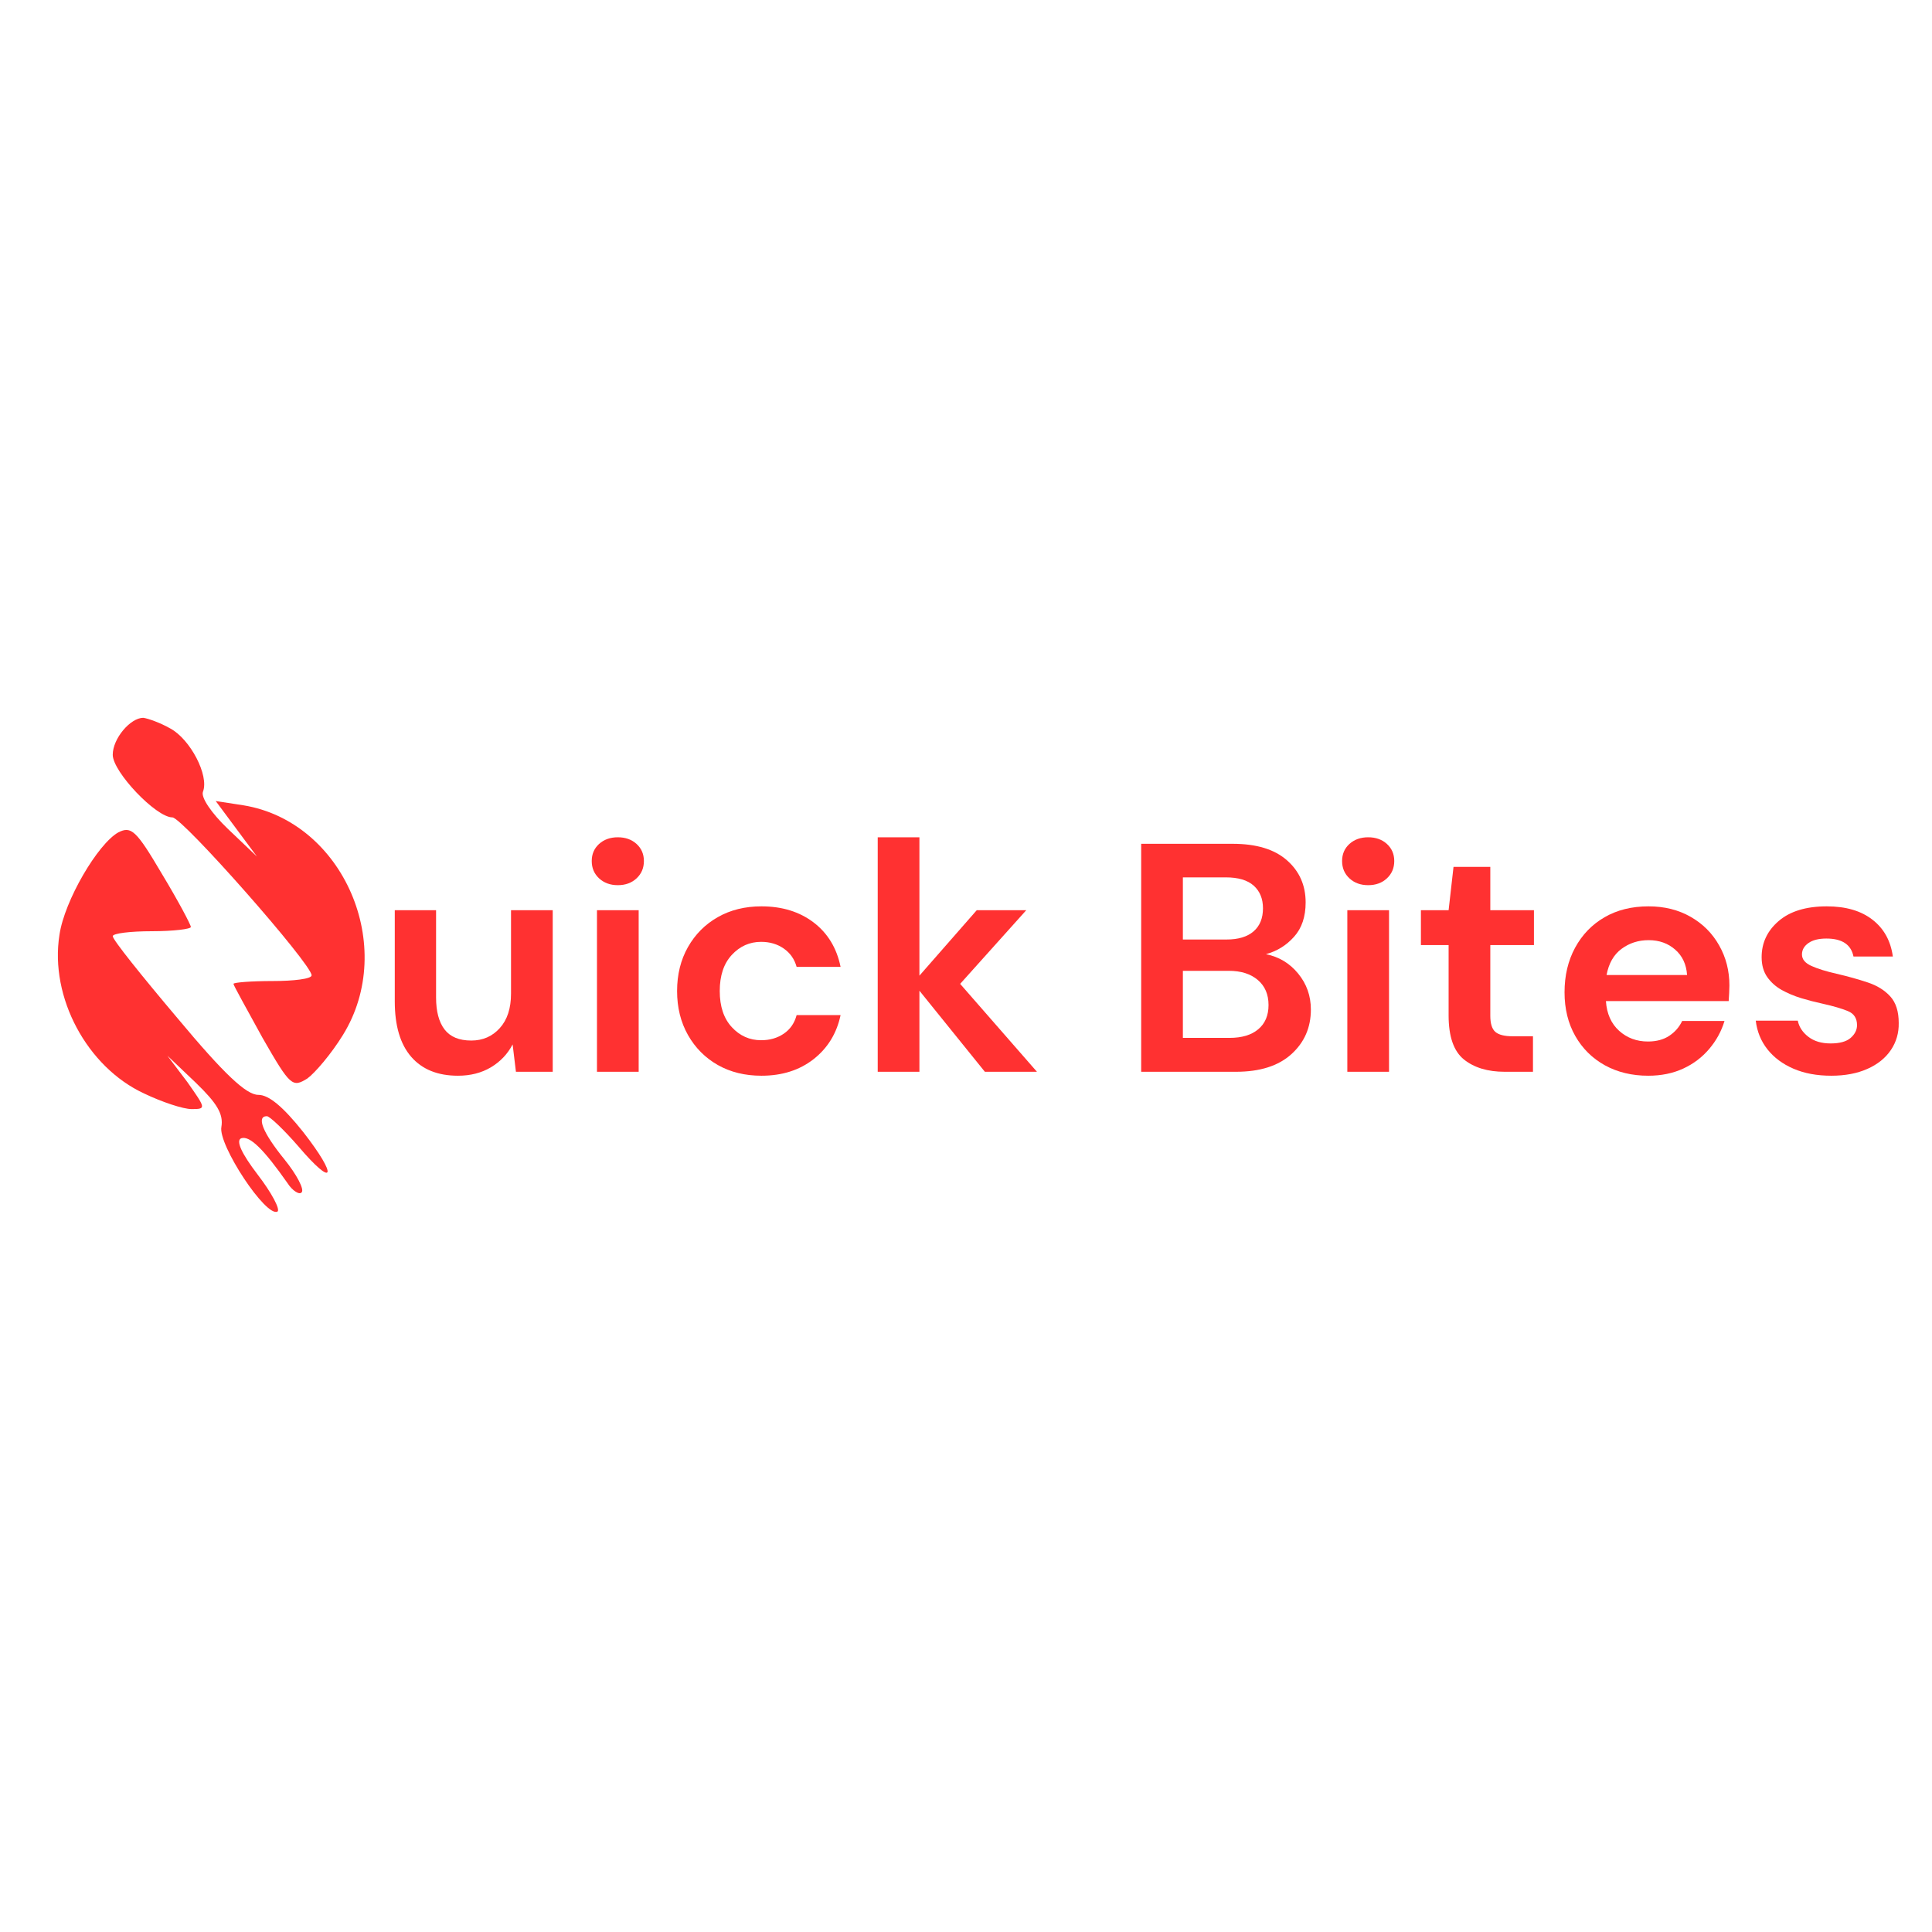 <svg xmlns="http://www.w3.org/2000/svg" xmlns:xlink="http://www.w3.org/1999/xlink" width="500" zoomAndPan="magnify" viewBox="0 0 375 375" height="500" preserveAspectRatio="xMidYMid meet" version="1.0"><defs><g/></defs><path fill="#ff3131" d="M 33.051 141.395 C 36.91 143.465 40.633 150.508 39.391 153.684 C 38.977 154.789 41.043 157.828 44.215 160.867 L 49.867 166.25 L 45.871 160.867 L 41.871 155.48 L 47.25 156.309 C 66.688 159.484 77.164 183.789 66.547 200.91 C 64.344 204.5 61.172 208.23 59.656 209.336 C 56.762 211.129 56.348 210.852 50.969 201.465 C 47.938 195.941 45.316 191.246 45.316 190.969 C 45.316 190.691 48.766 190.418 52.898 190.418 C 57.035 190.418 60.484 190.004 60.484 189.312 C 60.484 187.102 35.391 158.656 33.461 158.656 C 30.293 158.656 21.883 149.816 21.883 146.504 C 21.883 143.328 25.328 139.324 27.809 139.324 C 28.773 139.461 31.117 140.289 33.051 141.395 Z M 33.051 141.395 " fill-opacity="1" fill-rule="nonzero"/><path fill="#ff3131" d="M 31.395 169.566 C 34.566 174.812 37.047 179.508 37.047 179.922 C 37.047 180.336 33.602 180.75 29.465 180.75 C 25.328 180.75 21.883 181.164 21.883 181.715 C 21.883 182.406 27.535 189.449 34.426 197.598 C 43.527 208.508 47.801 212.512 50.145 212.512 C 52.211 212.512 54.969 214.859 58.828 219.691 C 65.723 228.527 64.895 230.738 57.863 222.453 C 55.105 219.277 52.348 216.652 51.797 216.652 C 49.73 216.652 50.969 219.828 55.242 225.078 C 57.586 227.977 59.105 230.875 58.551 231.43 C 58.141 231.98 56.762 231.152 55.797 229.633 C 51.246 223.145 48.488 220.383 46.836 220.934 C 45.73 221.348 46.836 223.832 50.004 227.977 C 52.762 231.566 54.418 234.742 53.867 235.156 C 51.66 236.398 42.285 222.176 42.973 218.723 C 43.387 216.238 42.148 214.168 38.012 210.164 L 32.496 204.914 L 36.359 210.023 C 39.941 215.133 40.078 215.273 37.184 215.273 C 35.531 215.273 31.395 213.891 27.949 212.234 C 16.918 207.125 9.613 193.594 11.543 181.441 C 12.508 174.812 18.988 163.766 22.984 161.555 C 25.465 160.312 26.434 161.141 31.395 169.566 Z M 31.395 169.566 " fill-opacity="1" fill-rule="nonzero"/><g fill="#ff3131" fill-opacity="1"><g transform="translate(73.017, 208.031)"><g><path d="M 15.875 0.766 C 11.945 0.766 8.922 -0.457 6.797 -2.906 C 4.672 -5.352 3.609 -8.938 3.609 -13.656 L 3.609 -31.359 L 11.625 -31.359 L 11.625 -14.406 C 11.625 -11.719 12.172 -9.656 13.266 -8.219 C 14.367 -6.781 16.098 -6.062 18.453 -6.062 C 20.691 -6.062 22.535 -6.863 23.984 -8.469 C 25.441 -10.07 26.172 -12.305 26.172 -15.172 L 26.172 -31.359 L 34.266 -31.359 L 34.266 0 L 27.125 0 L 26.484 -5.312 C 25.516 -3.457 24.113 -1.977 22.281 -0.875 C 20.445 0.219 18.312 0.766 15.875 0.766 Z M 15.875 0.766 "/></g></g></g><g fill="#ff3131" fill-opacity="1"><g transform="translate(111.45, 208.031)"><g><path d="M 8.469 -36.219 C 7 -36.219 5.785 -36.66 4.828 -37.547 C 3.879 -38.43 3.406 -39.551 3.406 -40.906 C 3.406 -42.25 3.879 -43.352 4.828 -44.219 C 5.785 -45.082 7 -45.516 8.469 -45.516 C 9.945 -45.516 11.16 -45.082 12.109 -44.219 C 13.055 -43.352 13.531 -42.25 13.531 -40.906 C 13.531 -39.551 13.055 -38.43 12.109 -37.547 C 11.16 -36.66 9.945 -36.219 8.469 -36.219 Z M 4.422 0 L 4.422 -31.359 L 12.516 -31.359 L 12.516 0 Z M 4.422 0 "/></g></g></g><g fill="#ff3131" fill-opacity="1"><g transform="translate(128.328, 208.031)"><g><path d="M 19.469 0.766 C 16.27 0.766 13.445 0.07 11 -1.312 C 8.551 -2.707 6.617 -4.648 5.203 -7.141 C 3.797 -9.629 3.094 -12.473 3.094 -15.672 C 3.094 -18.879 3.797 -21.723 5.203 -24.203 C 6.617 -26.691 8.551 -28.629 11 -30.016 C 13.445 -31.41 16.27 -32.109 19.469 -32.109 C 23.477 -32.109 26.852 -31.066 29.594 -28.984 C 32.332 -26.898 34.078 -24.023 34.828 -20.359 L 26.297 -20.359 C 25.879 -21.867 25.047 -23.055 23.797 -23.922 C 22.555 -24.785 21.094 -25.219 19.406 -25.219 C 17.176 -25.219 15.281 -24.375 13.719 -22.688 C 12.156 -21.008 11.375 -18.672 11.375 -15.672 C 11.375 -12.68 12.156 -10.344 13.719 -8.656 C 15.281 -6.969 17.176 -6.125 19.406 -6.125 C 21.094 -6.125 22.555 -6.547 23.797 -7.391 C 25.047 -8.234 25.879 -9.438 26.297 -11 L 34.828 -11 C 34.078 -7.457 32.332 -4.609 29.594 -2.453 C 26.852 -0.305 23.477 0.766 19.469 0.766 Z M 19.469 0.766 "/></g></g></g><g fill="#ff3131" fill-opacity="1"><g transform="translate(166.256, 208.031)"><g><path d="M 4.109 0 L 4.109 -45.516 L 12.203 -45.516 L 12.203 -18.656 L 23.328 -31.359 L 32.938 -31.359 L 20.109 -17.062 L 35.016 0 L 24.906 0 L 12.203 -15.734 L 12.203 0 Z M 4.109 0 "/></g></g></g><g fill="#ff3131" fill-opacity="1"><g transform="translate(202.161, 208.031)"><g/></g></g><g fill="#ff3131" fill-opacity="1"><g transform="translate(217.205, 208.031)"><g><path d="M 4.297 0 L 4.297 -44.25 L 22.062 -44.25 C 26.656 -44.25 30.16 -43.188 32.578 -41.062 C 35.004 -38.938 36.219 -36.207 36.219 -32.875 C 36.219 -30.094 35.469 -27.867 33.969 -26.203 C 32.477 -24.535 30.66 -23.41 28.516 -22.828 C 31.047 -22.316 33.129 -21.062 34.766 -19.062 C 36.41 -17.062 37.234 -14.734 37.234 -12.078 C 37.234 -8.578 35.969 -5.688 33.438 -3.406 C 30.914 -1.133 27.336 0 22.703 0 Z M 12.391 -25.672 L 20.859 -25.672 C 23.141 -25.672 24.891 -26.195 26.109 -27.25 C 27.328 -28.301 27.938 -29.797 27.938 -31.734 C 27.938 -33.586 27.336 -35.051 26.141 -36.125 C 24.941 -37.195 23.141 -37.734 20.734 -37.734 L 12.391 -37.734 Z M 12.391 -6.578 L 21.438 -6.578 C 23.832 -6.578 25.691 -7.133 27.016 -8.25 C 28.348 -9.363 29.016 -10.93 29.016 -12.953 C 29.016 -15.023 28.316 -16.648 26.922 -17.828 C 25.535 -19.004 23.664 -19.594 21.312 -19.594 L 12.391 -19.594 Z M 12.391 -6.578 "/></g></g></g><g fill="#ff3131" fill-opacity="1"><g transform="translate(257.093, 208.031)"><g><path d="M 8.469 -36.219 C 7 -36.219 5.785 -36.66 4.828 -37.547 C 3.879 -38.43 3.406 -39.551 3.406 -40.906 C 3.406 -42.25 3.879 -43.352 4.828 -44.219 C 5.785 -45.082 7 -45.516 8.469 -45.516 C 9.945 -45.516 11.16 -45.082 12.109 -44.219 C 13.055 -43.352 13.531 -42.25 13.531 -40.906 C 13.531 -39.551 13.055 -38.43 12.109 -37.547 C 11.16 -36.66 9.945 -36.219 8.469 -36.219 Z M 4.422 0 L 4.422 -31.359 L 12.516 -31.359 L 12.516 0 Z M 4.422 0 "/></g></g></g><g fill="#ff3131" fill-opacity="1"><g transform="translate(273.971, 208.031)"><g><path d="M 18.078 0 C 14.797 0 12.16 -0.797 10.172 -2.391 C 8.191 -3.992 7.203 -6.844 7.203 -10.938 L 7.203 -24.594 L 1.828 -24.594 L 1.828 -31.359 L 7.203 -31.359 L 8.156 -39.766 L 15.297 -39.766 L 15.297 -31.359 L 23.766 -31.359 L 23.766 -24.594 L 15.297 -24.594 L 15.297 -10.875 C 15.297 -9.352 15.625 -8.305 16.281 -7.734 C 16.938 -7.172 18.062 -6.891 19.656 -6.891 L 23.578 -6.891 L 23.578 0 Z M 18.078 0 "/></g></g></g><g fill="#ff3131" fill-opacity="1"><g transform="translate(300.583, 208.031)"><g><path d="M 19.344 0.766 C 16.188 0.766 13.383 0.094 10.938 -1.25 C 8.488 -2.602 6.566 -4.504 5.172 -6.953 C 3.785 -9.398 3.094 -12.223 3.094 -15.422 C 3.094 -18.672 3.773 -21.555 5.141 -24.078 C 6.516 -26.609 8.414 -28.578 10.844 -29.984 C 13.27 -31.398 16.125 -32.109 19.406 -32.109 C 22.477 -32.109 25.195 -31.43 27.562 -30.078 C 29.926 -28.734 31.77 -26.891 33.094 -24.547 C 34.426 -22.211 35.094 -19.613 35.094 -16.75 C 35.094 -16.289 35.078 -15.805 35.047 -15.297 C 35.023 -14.797 34.992 -14.27 34.953 -13.719 L 11.125 -13.719 C 11.289 -11.27 12.145 -9.348 13.688 -7.953 C 15.227 -6.566 17.094 -5.875 19.281 -5.875 C 20.926 -5.875 22.305 -6.242 23.422 -6.984 C 24.535 -7.723 25.367 -8.68 25.922 -9.859 L 34.141 -9.859 C 33.547 -7.879 32.562 -6.078 31.188 -4.453 C 29.82 -2.828 28.141 -1.551 26.141 -0.625 C 24.141 0.301 21.875 0.766 19.344 0.766 Z M 19.406 -25.547 C 17.426 -25.547 15.676 -24.984 14.156 -23.859 C 12.645 -22.742 11.676 -21.051 11.25 -18.781 L 26.875 -18.781 C 26.738 -20.844 25.973 -22.484 24.578 -23.703 C 23.191 -24.93 21.469 -25.547 19.406 -25.547 Z M 19.406 -25.547 "/></g></g></g><g fill="#ff3131" fill-opacity="1"><g transform="translate(338.385, 208.031)"><g><path d="M 17.062 0.766 C 14.281 0.766 11.836 0.312 9.734 -0.594 C 7.629 -1.5 5.941 -2.754 4.672 -4.359 C 3.41 -5.961 2.656 -7.816 2.406 -9.922 L 10.562 -9.922 C 10.812 -8.703 11.492 -7.66 12.609 -6.797 C 13.723 -5.93 15.164 -5.5 16.938 -5.5 C 18.707 -5.5 20.004 -5.859 20.828 -6.578 C 21.648 -7.297 22.062 -8.117 22.062 -9.047 C 22.062 -10.391 21.469 -11.301 20.281 -11.781 C 19.102 -12.27 17.461 -12.75 15.359 -13.219 C 14.016 -13.508 12.645 -13.863 11.25 -14.281 C 9.863 -14.707 8.586 -15.242 7.422 -15.891 C 6.266 -16.547 5.328 -17.391 4.609 -18.422 C 3.898 -19.461 3.547 -20.738 3.547 -22.25 C 3.547 -25.031 4.648 -27.367 6.859 -29.266 C 9.066 -31.16 12.176 -32.109 16.188 -32.109 C 19.895 -32.109 22.852 -31.242 25.062 -29.516 C 27.281 -27.797 28.598 -25.414 29.016 -22.375 L 21.375 -22.375 C 20.906 -24.695 19.156 -25.859 16.125 -25.859 C 14.602 -25.859 13.43 -25.562 12.609 -24.969 C 11.785 -24.383 11.375 -23.648 11.375 -22.766 C 11.375 -21.836 11.984 -21.098 13.203 -20.547 C 14.43 -19.992 16.055 -19.488 18.078 -19.031 C 20.273 -18.52 22.289 -17.957 24.125 -17.344 C 25.957 -16.738 27.422 -15.832 28.516 -14.625 C 29.609 -13.426 30.156 -11.711 30.156 -9.484 C 30.195 -7.547 29.691 -5.797 28.641 -4.234 C 27.586 -2.672 26.066 -1.445 24.078 -0.562 C 22.098 0.32 19.758 0.766 17.062 0.766 Z M 17.062 0.766 "/></g></g></g></svg>